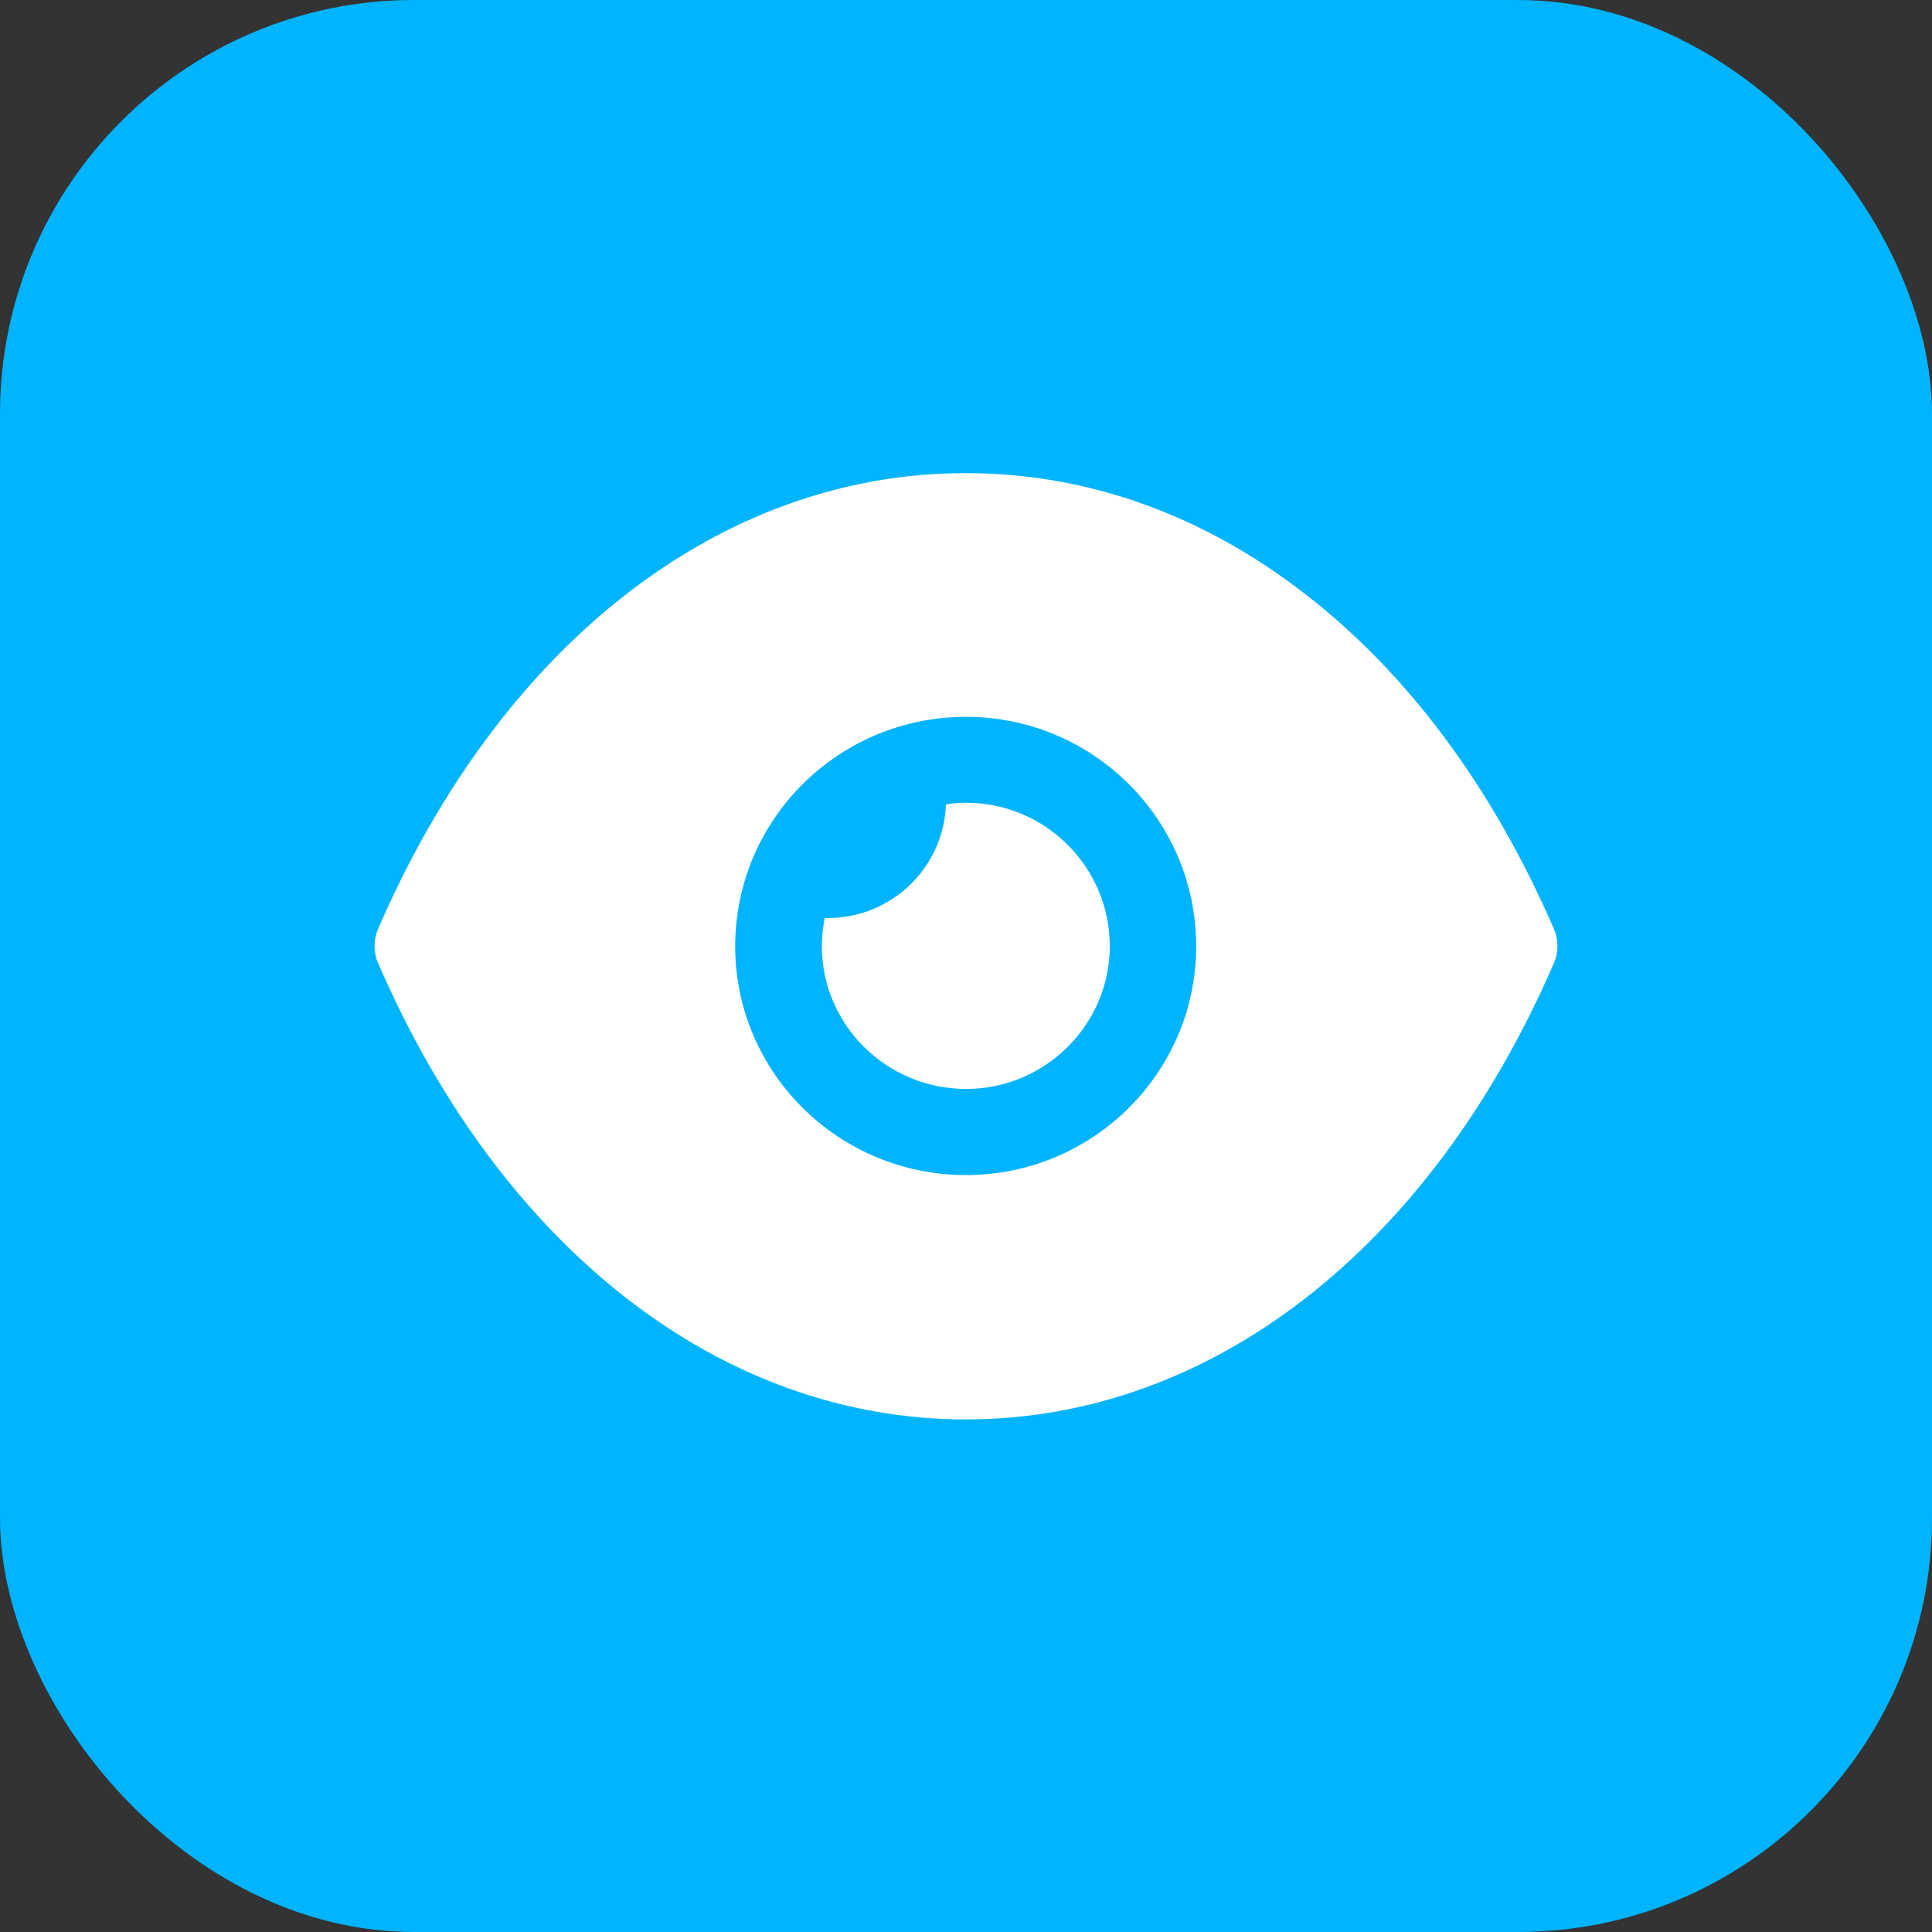 <svg width="28" height="28" viewBox="0 0 28 28" fill="none" xmlns="http://www.w3.org/2000/svg">
<rect x="0" y="0" width="28" height="28" fill="#333333" stroke="none"/>
<rect width="28" height="28" rx="6" fill="#00B4FF"/>
<path d="M14 6.857C15.773 6.857 17.454 7.472 18.917 8.611C20.381 9.74 21.626 11.395 22.521 13.465C22.589 13.622 22.589 13.806 22.521 13.956C20.731 18.094 17.546 20.571 14 20.571H13.991C10.454 20.571 7.268 18.094 5.479 13.955C5.411 13.805 5.411 13.621 5.479 13.464C7.269 9.325 10.454 6.857 13.991 6.857H14ZM14 10.389C12.152 10.389 10.655 11.877 10.655 13.714C10.655 15.543 12.152 17.03 14 17.03C15.84 17.03 17.336 15.543 17.336 13.714C17.336 11.877 15.84 10.389 14 10.389Z" fill="white"/>
<path d="M16.084 13.712C16.084 14.85 15.147 15.782 14.001 15.782C12.847 15.782 11.911 14.851 11.911 13.712C11.911 13.57 11.927 13.438 11.953 13.305H11.995C12.924 13.305 13.676 12.574 13.709 11.659C13.801 11.643 13.901 11.634 14.002 11.634C15.147 11.634 16.084 12.565 16.084 13.712Z" fill="white"/>
</svg>

